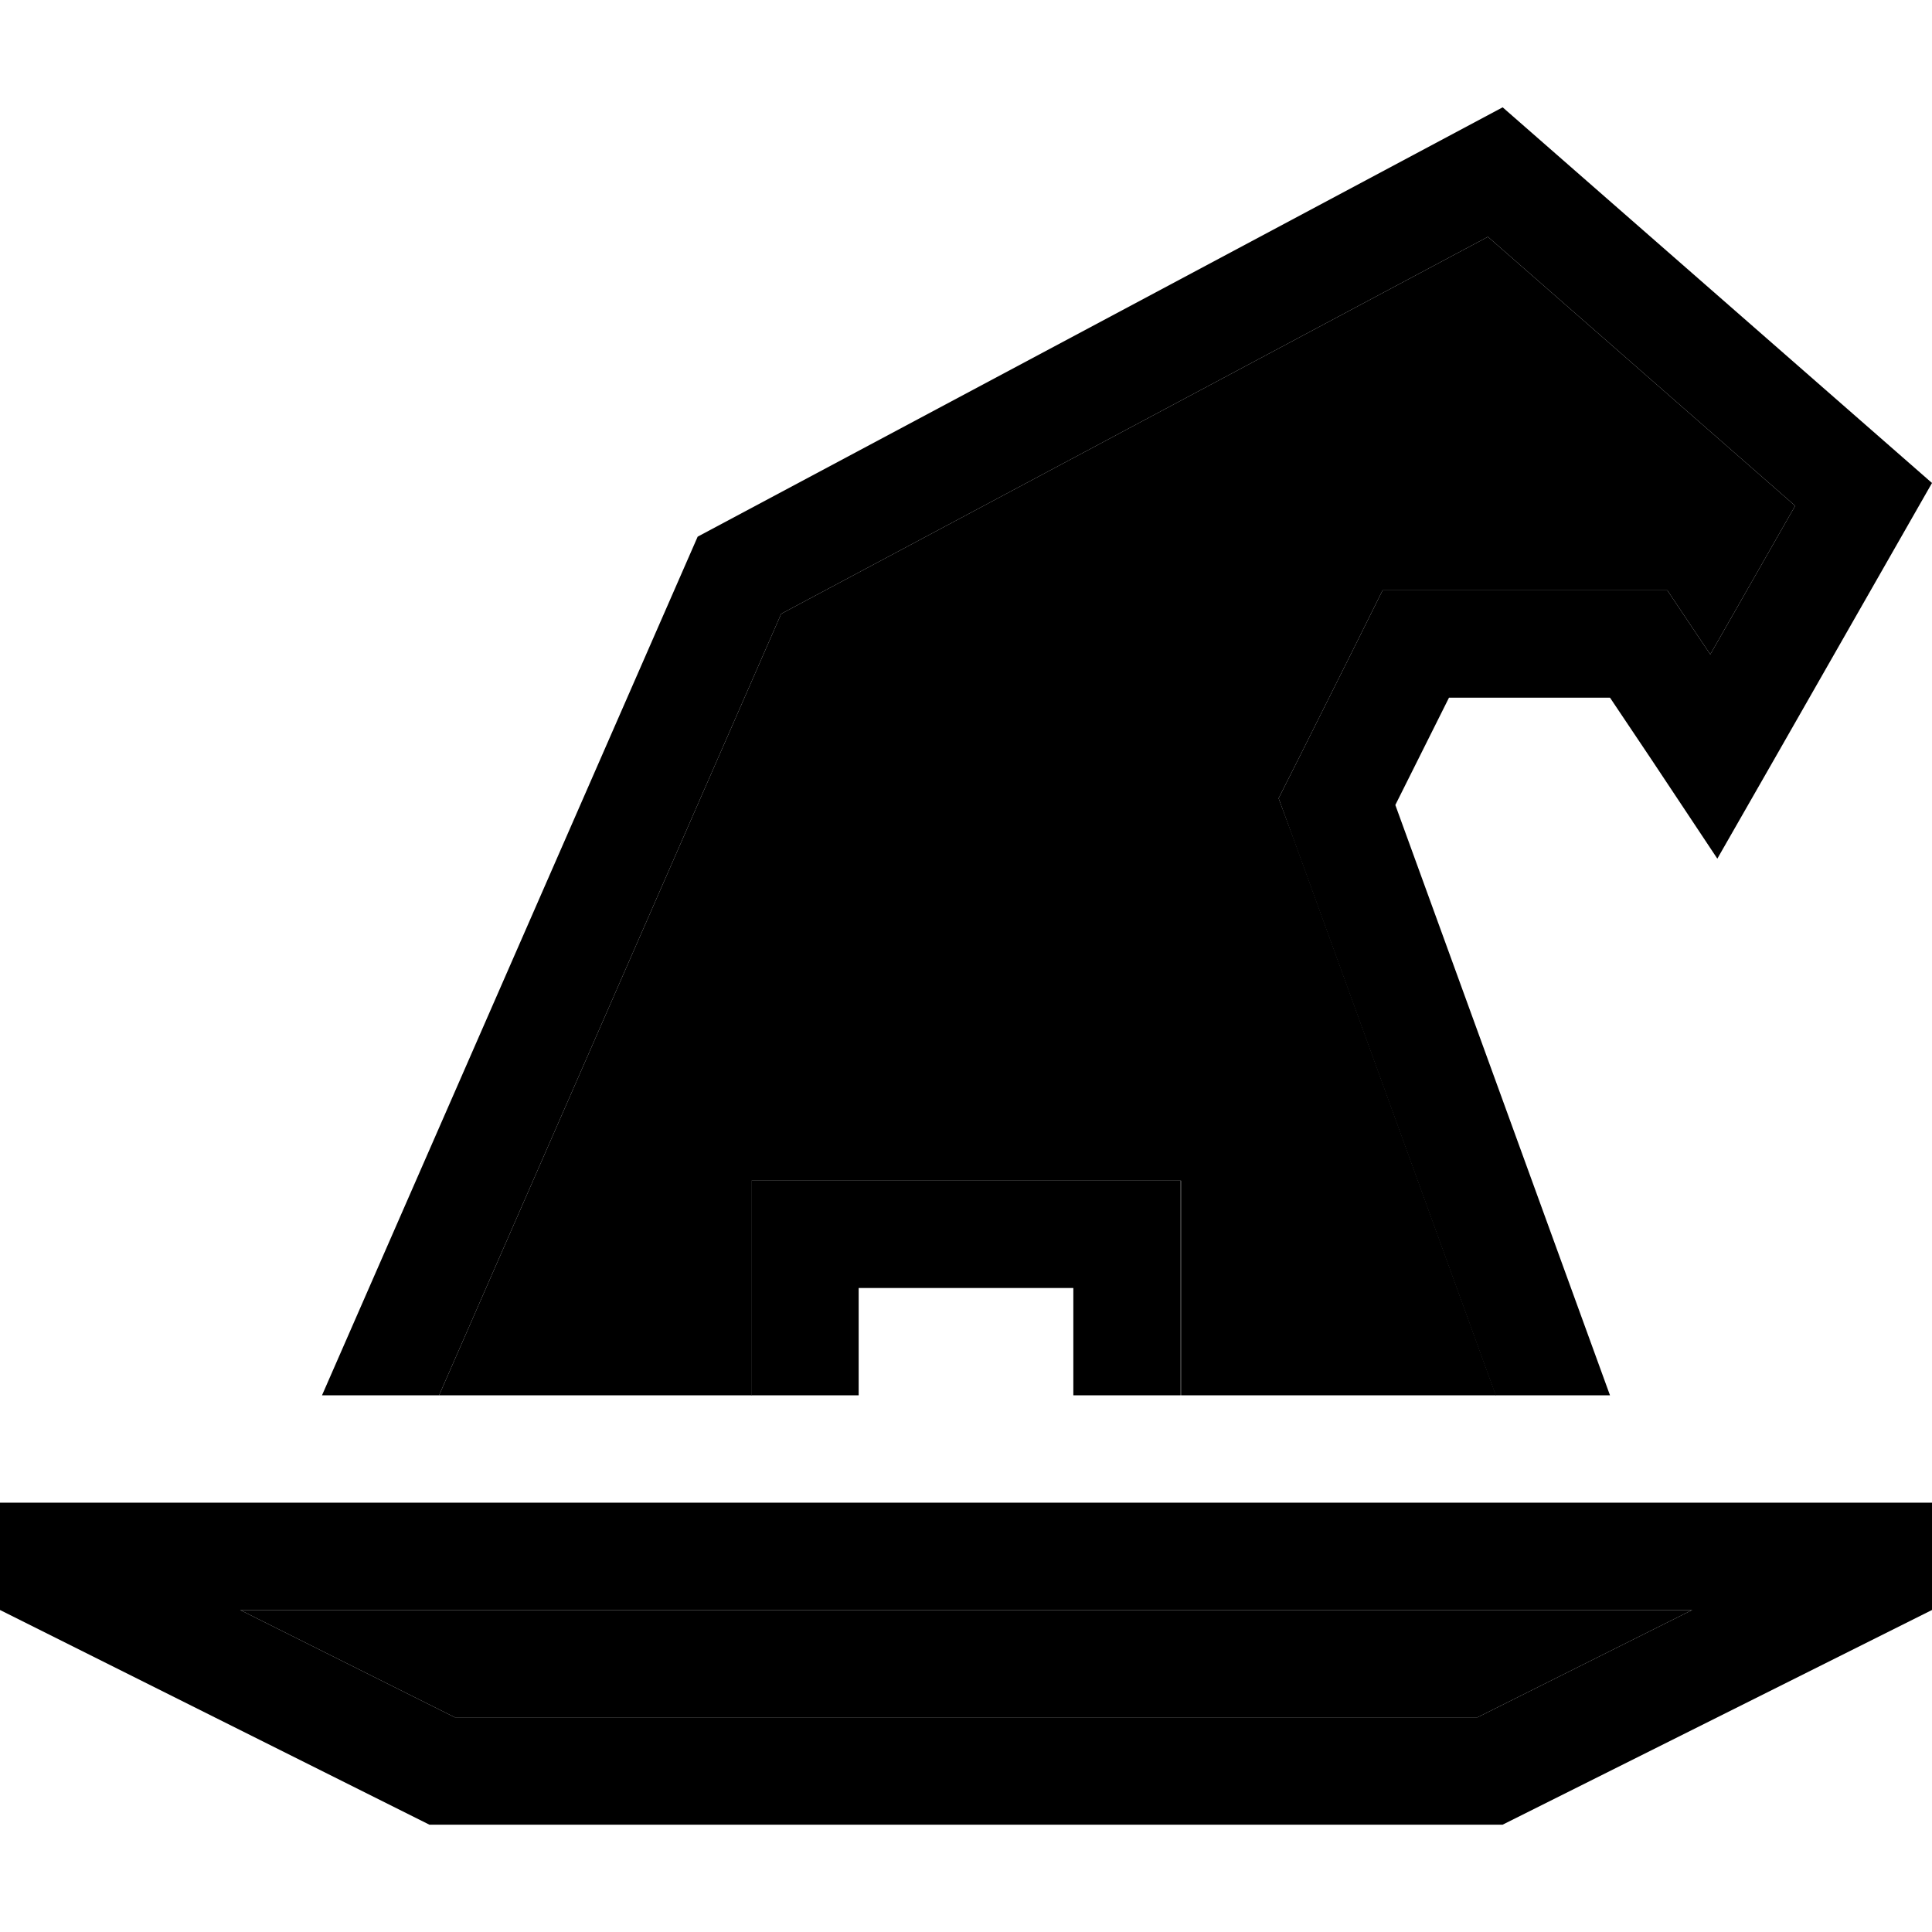 <svg xmlns="http://www.w3.org/2000/svg" width="24" height="24" viewBox="0 0 576 512"><path class="pr-icon-duotone-secondary" d="M71.6 448l64 32 304.9 0 64-32L71.6 448zm59.4-64l93.1 0 0-32 0-32 32 0 64 0 32 0 0 32 0 32 93.9 0-60-165.1L381.2 206l6.2-12.3 16-32 8.8-17.7 19.8 0 48 0 17.1 0 9.5 14.2 3.3 4.9 25.3-44.3L443.6 38.6 232.9 151 130.9 384z"/><path class="pr-icon-duotone-primary" d="M492.2 194.2L480 176l-48 0-16 32 64 176-34.1 0-60-165.1L381.2 206l6.2-12.3 16-32 8.8-17.7 19.8 0 48 0 17.1 0 9.5 14.2 3.3 4.9 25.3-44.3L443.6 38.6 232.9 151 130.9 384 96 384 208 128 448 0 576 112l-46.2 80.9L512 224l-19.8-29.8zM71.6 448l64 32 304.9 0 64-32L71.6 448zM576 448L448 512l-320 0L0 448l0-32 32 0 512 0 32 0 0 32zM320 352l-64 0 0 32-32 0 0-32 0-32 32 0 64 0 32 0 0 32 0 32-32 0 0-32z"/></svg>